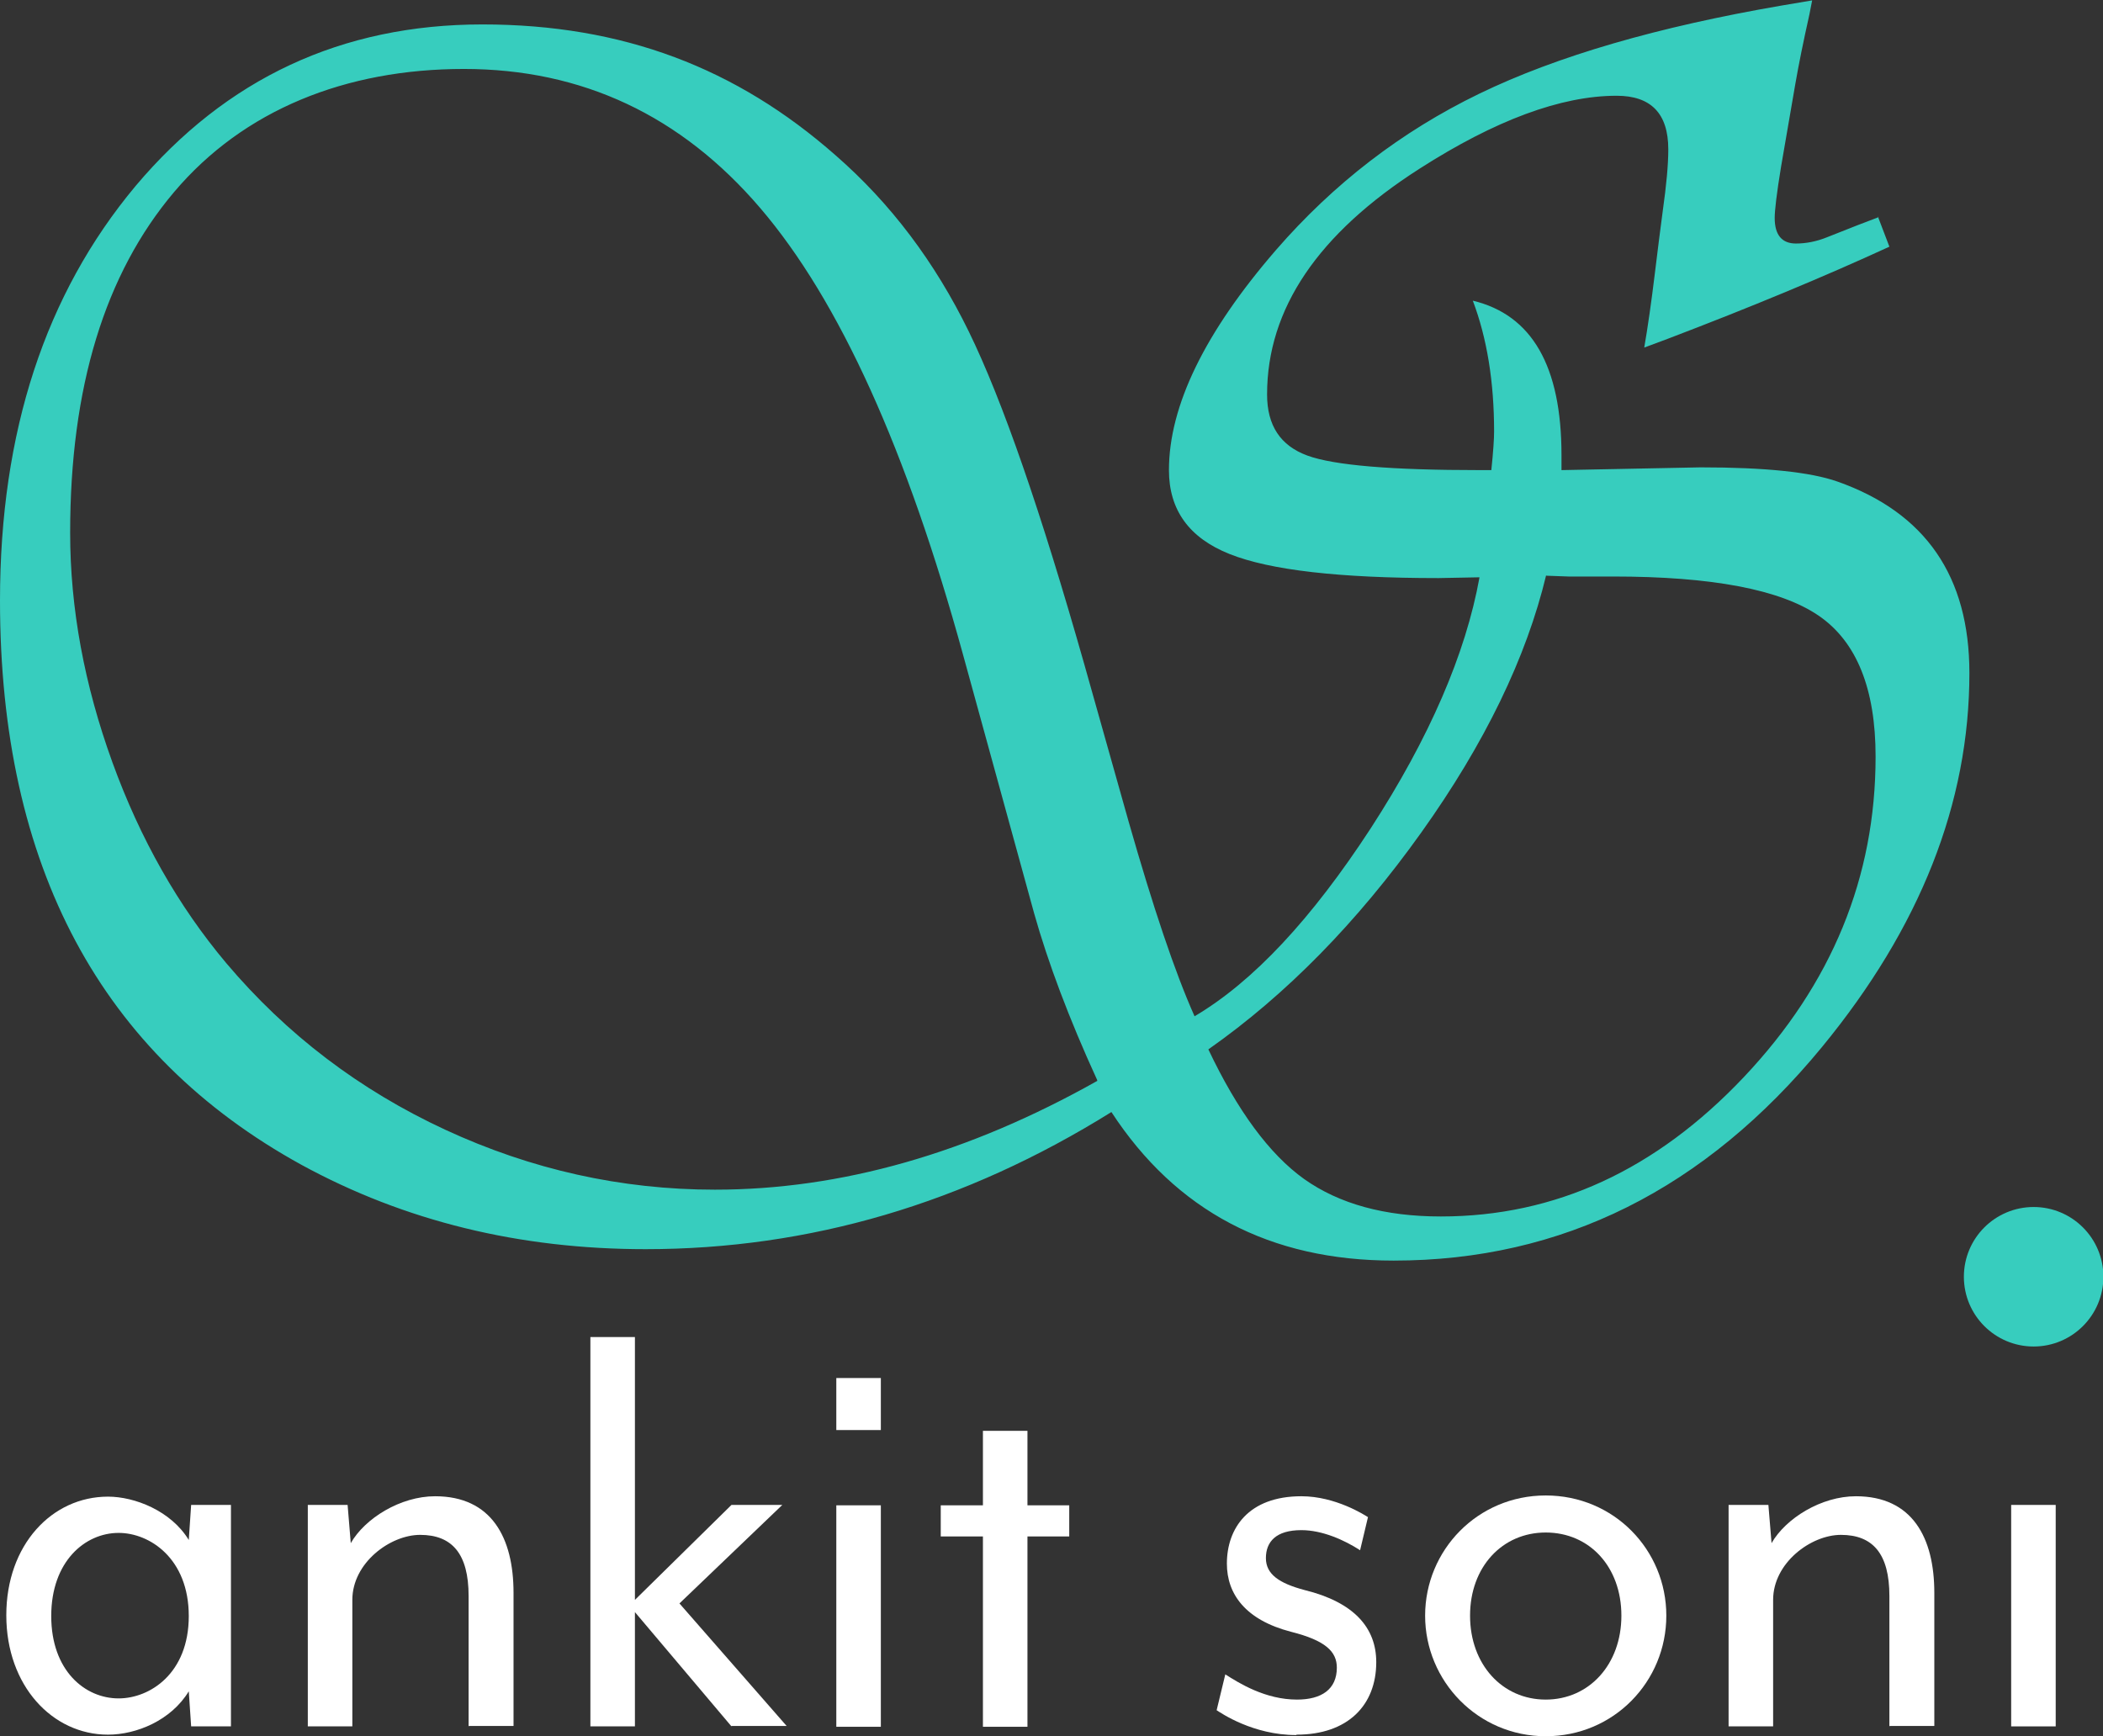 <?xml version="1.0" encoding="UTF-8"?><svg xmlns="http://www.w3.org/2000/svg" viewBox="0 0 53.36 44.06"><rect x="0" y="0" width="53.36" height="44.06" fill="#333333" stroke="none"/><defs><style>.d{fill:#fff;}.e{fill:#37cdbe;}</style></defs><g id="a"/><g id="b"><g id="c"><g><path class="e" d="M47.65,5.5l.29,.76c-1.65,.76-3.53,1.54-5.63,2.34l-.59,.22c.09-.52,.18-1.15,.27-1.89,.07-.59,.14-1.12,.2-1.58,.09-.64,.14-1.16,.14-1.56,0-.91-.44-1.36-1.31-1.36-1.41,0-3.08,.62-5,1.85-2.58,1.65-3.87,3.56-3.87,5.73,0,.79,.34,1.3,1.02,1.55,.68,.25,2.14,.37,4.38,.37h.29c.05-.48,.07-.8,.07-.98,0-1.26-.18-2.37-.54-3.32,1.5,.36,2.25,1.66,2.25,3.92v.38l3.53-.07c1.64,0,2.79,.12,3.47,.36,2.24,.79,3.35,2.41,3.35,4.86,0,3.3-1.25,6.46-3.74,9.49-2.97,3.61-6.59,5.42-10.87,5.42-3.14,0-5.52-1.26-7.16-3.77-3.72,2.32-7.66,3.48-11.82,3.48-3.2,0-6.11-.71-8.73-2.14C2.56,26.76,0,21.99,0,15.24,0,10.96,1.15,7.46,3.44,4.72,5.74,1.99,8.67,.62,12.24,.62s6.45,1.11,8.96,3.32c1.4,1.22,2.52,2.71,3.38,4.47,.86,1.76,1.83,4.57,2.93,8.44l1.13,4.01c.62,2.17,1.17,3.81,1.67,4.93,1.49-.88,2.97-2.47,4.47-4.77,1.49-2.3,2.41-4.43,2.76-6.37l-1.04,.02c-2.51,0-4.27-.2-5.3-.61-1.03-.41-1.54-1.12-1.54-2.13,0-1.63,.91-3.5,2.72-5.59,1.46-1.68,3.17-3,5.15-3.96,1.98-.96,4.54-1.7,7.68-2.24l.77-.13-.07,.36c-.15,.67-.27,1.26-.36,1.78l-.36,2.09c-.11,.67-.16,1.1-.16,1.29,0,.43,.18,.65,.54,.65,.25,0,.52-.05,.79-.16,.6-.24,1.04-.41,1.31-.51ZM27.84,27.41c-.72-1.57-1.25-2.99-1.6-4.23l-1.8-6.55c-1.43-5.21-3.14-9-5.15-11.35-2.01-2.35-4.52-3.53-7.52-3.53s-5.59,1.04-7.35,3.12c-1.76,2.08-2.64,4.96-2.64,8.65,0,1.92,.36,3.86,1.07,5.82,.71,1.96,1.68,3.66,2.89,5.1,1.53,1.81,3.38,3.22,5.56,4.23,2.18,1.01,4.46,1.52,6.84,1.52,3.2,0,6.43-.92,9.7-2.76Zm11.39-12.81c-.5,2.08-1.55,4.26-3.17,6.53s-3.42,4.11-5.4,5.5c.74,1.56,1.55,2.66,2.43,3.29,.89,.63,2.04,.95,3.47,.95,2.9,0,5.46-1.18,7.69-3.54s3.34-5.07,3.34-8.13c0-1.72-.48-2.92-1.45-3.58-.97-.66-2.7-.99-5.21-.99h-1.13l-.56-.02Z"/><circle class="e" cx="51.6" cy="32.4" r="1.77"/><g><path class="d" d="M4.85,43.81l-.06-.89c-.45,.74-1.33,1.1-2.05,1.1-1.41,0-2.58-1.24-2.58-3.03s1.16-3.01,2.58-3.01c.68,0,1.6,.36,2.05,1.1l.06-.89h1.01v5.62h-1.01Zm-3.55-2.8c0,1.38,.85,2.09,1.71,2.09,.79,0,1.78-.63,1.78-2.09s-.99-2.11-1.78-2.11c-.85,0-1.71,.72-1.71,2.11Z"/><path class="d" d="M11.89,43.81v-3.31c0-1.07-.42-1.55-1.23-1.55-.76,0-1.72,.71-1.72,1.65v3.21h-1.13v-5.62h1.01l.08,.97c.36-.63,1.26-1.19,2.14-1.19,1.43,0,1.99,1.05,1.99,2.45v3.38h-1.13Z"/><path class="d" d="M18.56,43.81l-2.45-2.9v2.9h-1.13v-9.88h1.13v6.67l2.45-2.41h1.29l-2.61,2.5,2.72,3.11h-1.4Z"/><path class="d" d="M21.22,36.29v-1.32h1.13v1.32h-1.13Zm0,7.53v-5.62h1.13v5.62h-1.13Z"/><path class="d" d="M26.07,38.99v4.83h-1.13v-4.83h-1.07v-.79h1.07v-1.89h1.13v1.89h1.06v.79h-1.06Z"/><path class="d" d="M32.89,44.03c-1.1,0-1.91-.56-2.02-.63l.22-.91c.36,.23,1.02,.64,1.82,.64,.62,0,1.01-.26,1.01-.81,0-.41-.29-.69-1.16-.91-1.16-.3-1.63-.96-1.63-1.73,0-.89,.54-1.71,1.89-1.71,.87,0,1.61,.48,1.69,.53l-.2,.84c-.4-.26-.96-.51-1.49-.51-.65,0-.9,.3-.9,.71s.34,.64,.98,.81c1.26,.31,1.82,.96,1.82,1.83,0,1.1-.73,1.84-2.02,1.84Z"/><path class="d" d="M39.22,44.06c-1.72,0-3.06-1.4-3.06-3.06s1.33-3.05,3.06-3.05,3.06,1.38,3.06,3.05-1.33,3.06-3.06,3.06Zm0-5.17c-1.1,0-1.92,.87-1.92,2.11s.82,2.13,1.92,2.13,1.92-.89,1.92-2.13-.81-2.11-1.92-2.11Z"/><path class="d" d="M47.94,43.81v-3.31c0-1.07-.42-1.55-1.23-1.55-.76,0-1.72,.71-1.72,1.65v3.21h-1.13v-5.62h1.01l.08,.97c.36-.63,1.26-1.19,2.14-1.19,1.43,0,1.99,1.05,1.99,2.45v3.38h-1.13Z"/><path class="d" d="M51.03,43.81v-5.62h1.13v5.62h-1.13Z"/></g></g></g></g></svg>